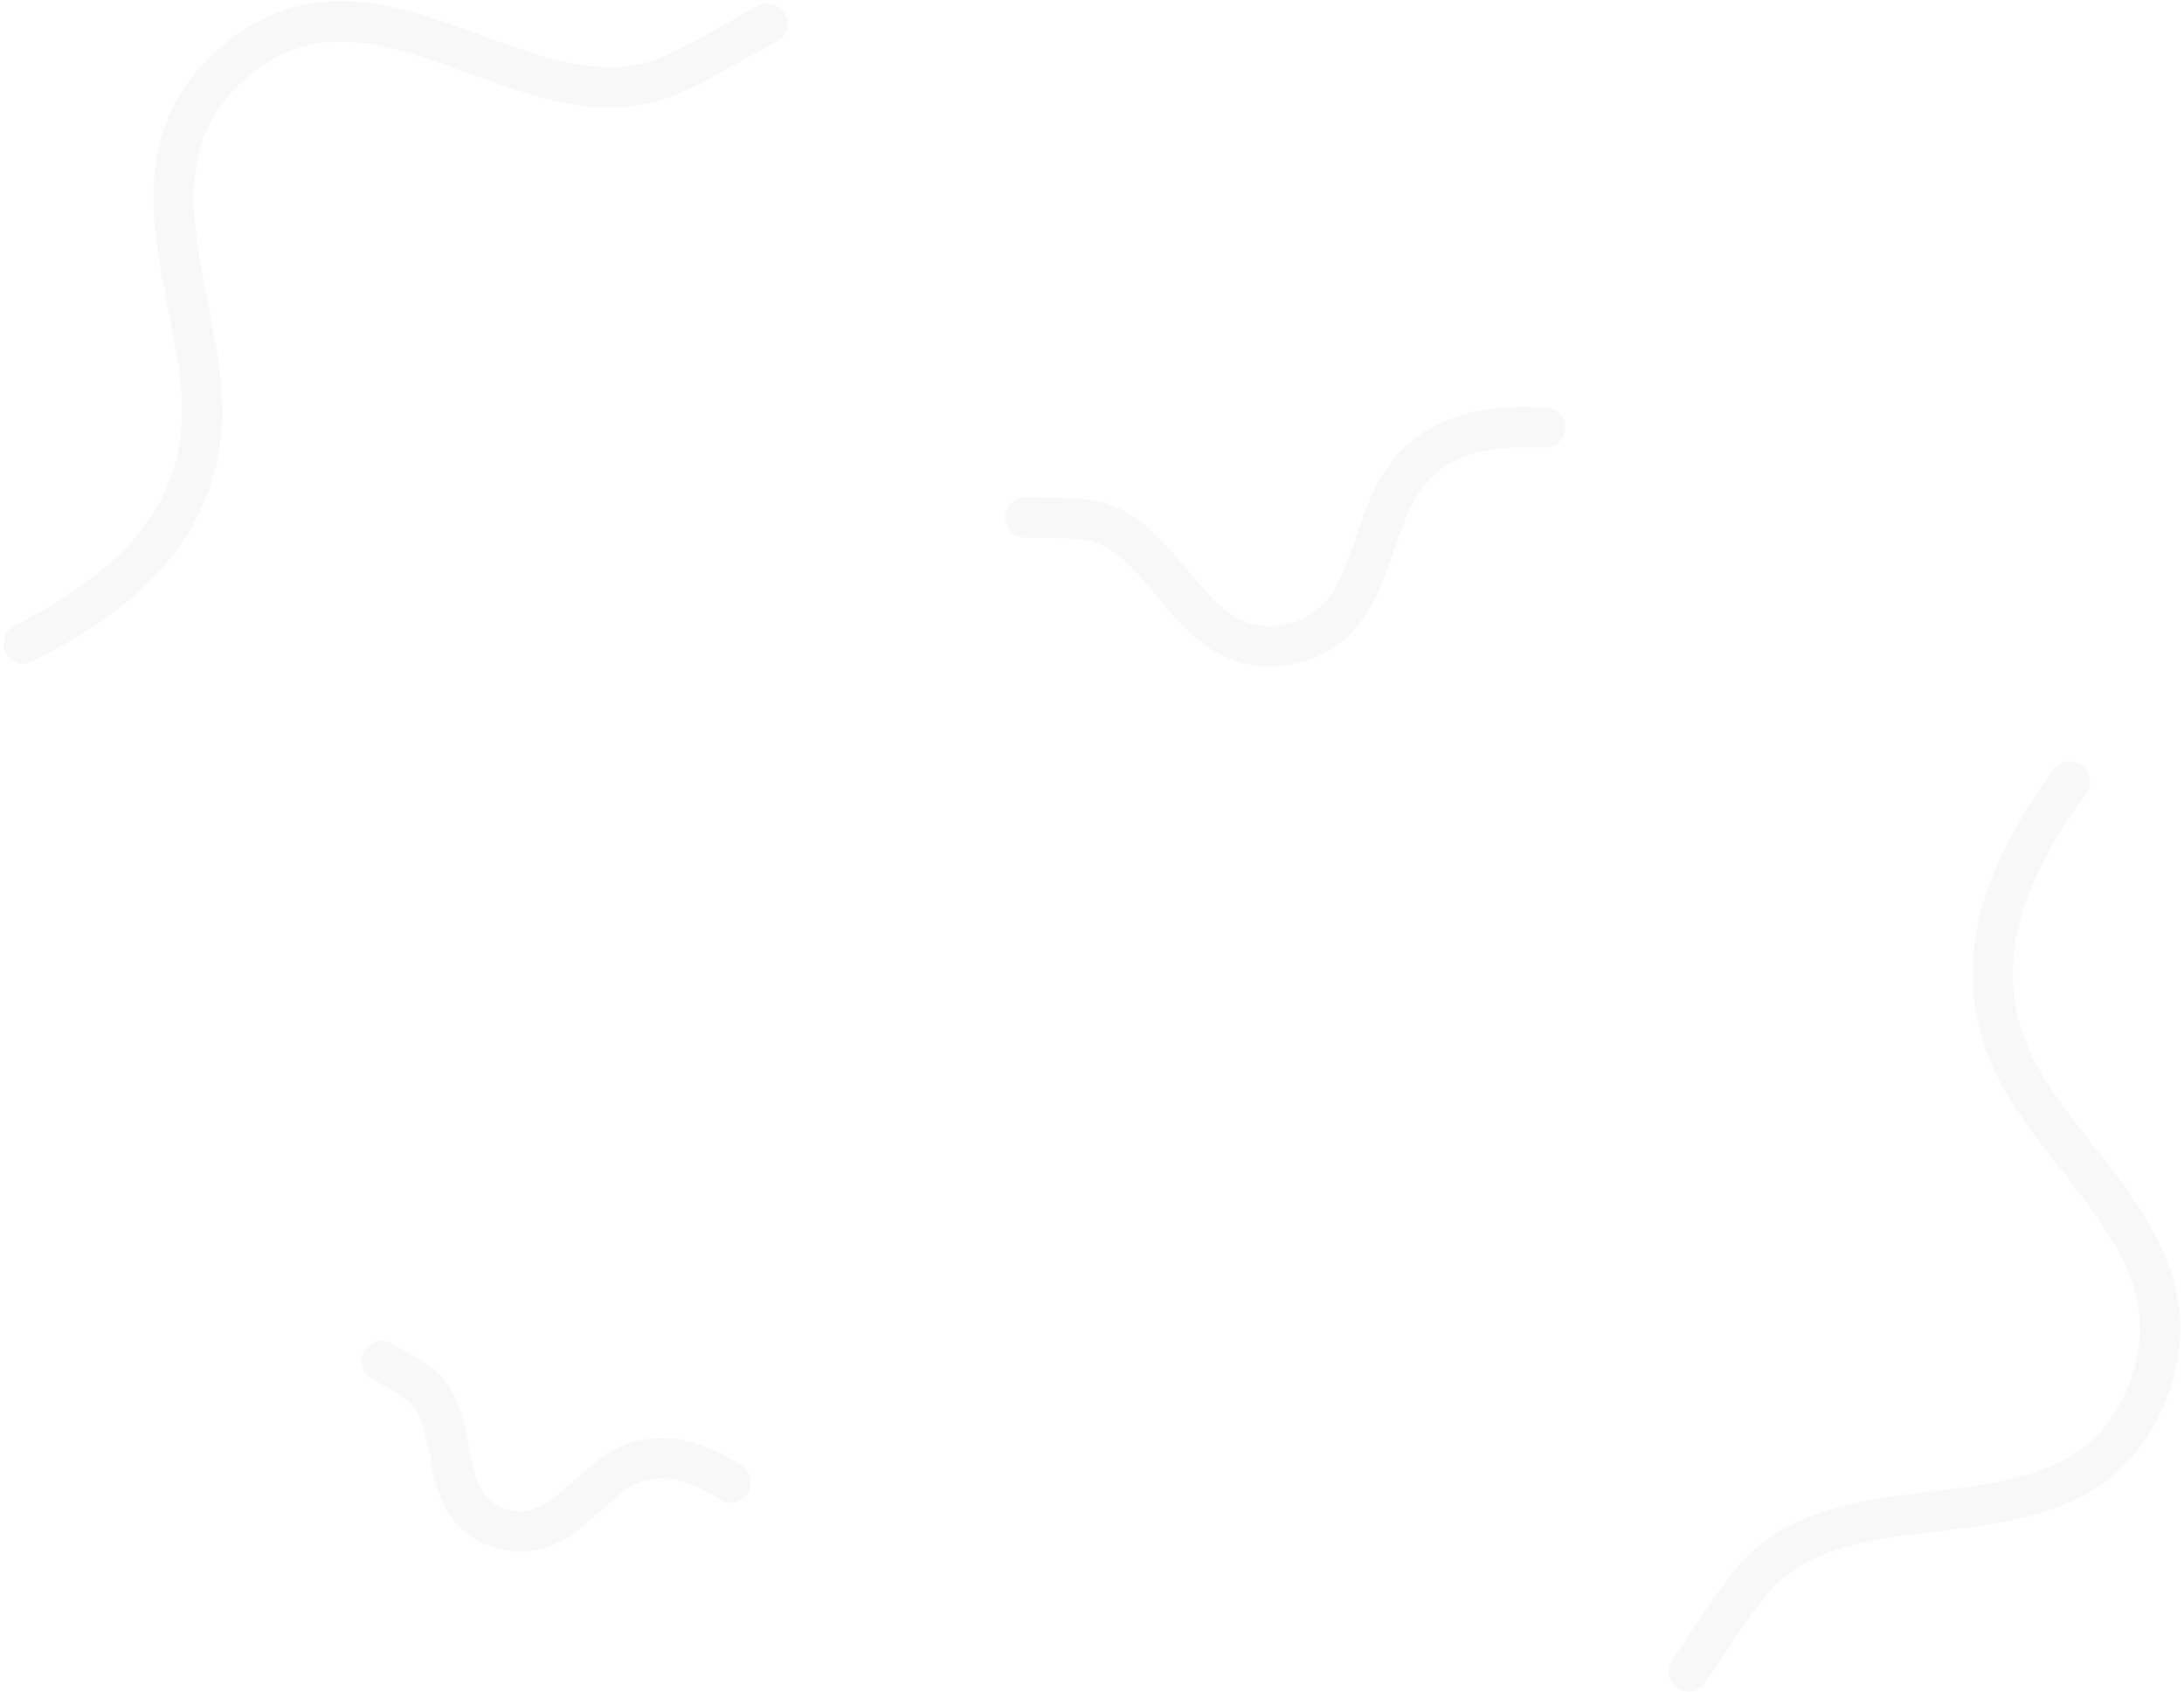 <?xml version="1.0" encoding="UTF-8"?>
<svg width="542px" height="420px" viewBox="0 0 542 420" version="1.1" xmlns="http://www.w3.org/2000/svg" xmlns:xlink="http://www.w3.org/1999/xlink">
    <!-- Generator: Sketch 46.2 (44496) - http://www.bohemiancoding.com/sketch -->
    <title>Group 37</title>
    <desc>Created with Sketch.</desc>
    <defs></defs>
    <g id="App" stroke="none" stroke-width="1" fill="none" fill-rule="evenodd" stroke-linecap="round" opacity="0.04">
        <g id="Group-37" transform="translate(-44, -45)" stroke="#3C3C3C" stroke-width="10">
            <path d="M298.469,173.444 C303.314,173.597 308.182,173.411 313.004,173.903 C334.277,176.072 338.644,210.472 364.399,204.791 C381.946,200.92 383.07,182.723 389.277,169.243 C396.709,153.102 411.826,150.251 427.448,151.147" id="Path-52"></path>
            <path d="M416.5,356.554 C425.396,356.835 434.332,356.494 443.186,357.397 C482.242,361.379 490.261,424.536 537.546,414.105 C569.762,406.999 571.825,373.59 583.221,348.842 C596.865,319.207 624.62,313.973 653.301,315.618" id="Path-52" transform="translate(534.901, 365.307) rotate(-57) translate(-534.901, -365.307) "></path>
            <path d="M9.117,93.714 C18.012,93.994 26.949,93.653 35.803,94.556 C74.859,98.539 82.878,161.695 130.163,151.265 C162.379,144.158 164.442,110.75 175.837,86.001 C189.482,56.367 217.237,51.132 245.918,52.777" id="Path-52" transform="translate(127.517, 102.466) rotate(-210) translate(-127.517, -102.466) "></path>
            <path d="M131.411,404.283 C134.808,404.39 138.222,404.259 141.603,404.604 C156.521,406.126 159.584,430.248 177.644,426.264 C189.949,423.55 190.737,410.789 195.089,401.337 C200.301,390.018 210.902,388.019 221.856,388.647" id="Path-52" transform="translate(176.634, 407.626) rotate(29) translate(-176.634, -407.626) "></path>
        </g>
    </g>
</svg>